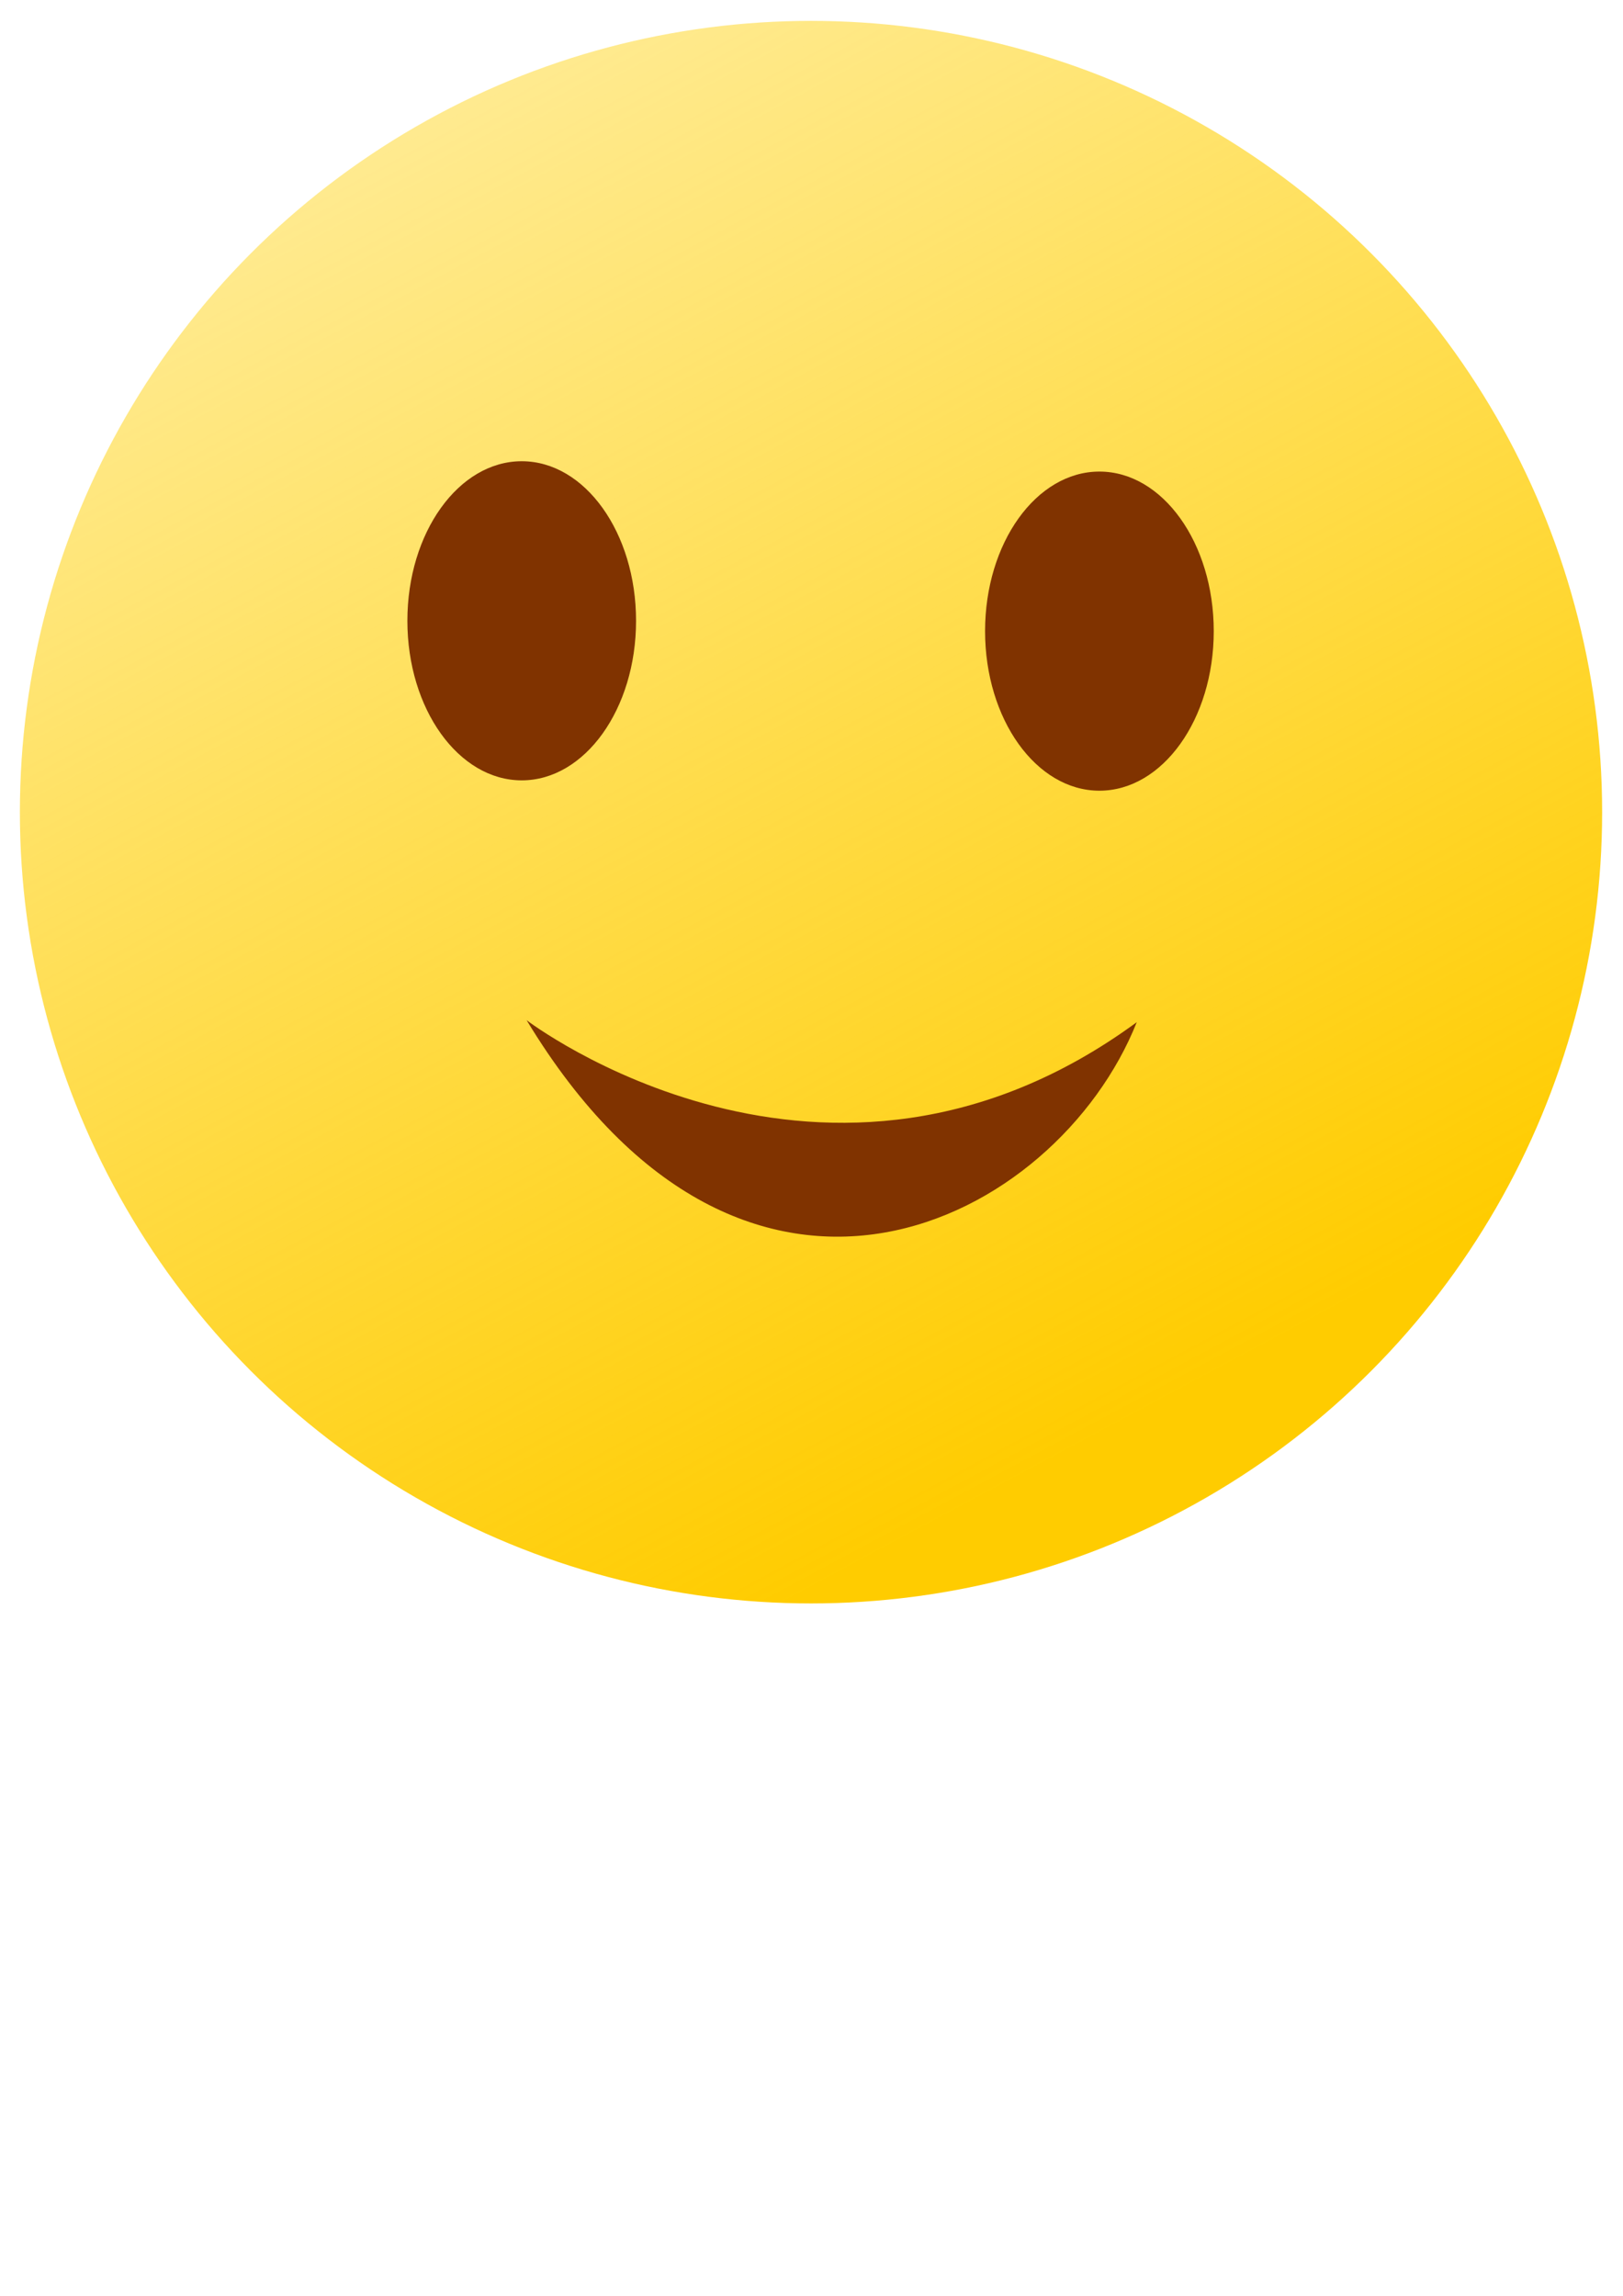 <?xml version="1.0" encoding="UTF-8" standalone="no"?>
<!-- Created with Inkscape (http://www.inkscape.org/) -->

<svg
   xmlns:dc="http://purl.org/dc/elements/1.1/"
   xmlns:cc="http://creativecommons.org/ns#"
   xmlns:rdf="http://www.w3.org/1999/02/22-rdf-syntax-ns#"
   xmlns:svg="http://www.w3.org/2000/svg"
   xmlns="http://www.w3.org/2000/svg"
   xmlns:xlink="http://www.w3.org/1999/xlink"
   xmlns:sodipodi="http://sodipodi.sourceforge.net/DTD/sodipodi-0.dtd"
   xmlns:inkscape="http://www.inkscape.org/namespaces/inkscape"
   width="210mm"
   height="297mm"
   viewBox="0 0 210 297"
   version="1.1"
   id="svg897"
   inkscape:version="0.92.3 (2405546, 2018-03-11)"
   sodipodi:docname="smileys2.svg">
  <defs
     id="defs891">
    <linearGradient
       inkscape:collect="always"
       xlink:href="#linearGradient4908"
       id="linearGradient4910-2"
       x1="-77.02"
       y1="128.367"
       x2="-152.162"
       y2="-11.897"
       gradientUnits="userSpaceOnUse"
       gradientTransform="matrix(2.137,0,0,2.137,311.671,-90.965)" />
    <linearGradient
       inkscape:collect="always"
       id="linearGradient4908">
      <stop
         style="stop-color:#ffcc00;stop-opacity:1;"
         offset="0"
         id="stop4904" />
      <stop
         style="stop-color:#ffd200;stop-opacity:0"
         offset="1"
         id="stop4906" />
    </linearGradient>
  </defs>
  <sodipodi:namedview
     id="base"
     pagecolor="#ffffff"
     bordercolor="#666666"
     borderopacity="1.0"
     inkscape:pageopacity="0.0"
     inkscape:pageshadow="2"
     inkscape:zoom="0.59"
     inkscape:cx="263.06781"
     inkscape:cy="560"
     inkscape:document-units="mm"
     inkscape:current-layer="layer1"
     showgrid="false"
     inkscape:window-width="1920"
     inkscape:window-height="1017"
     inkscape:window-x="-8"
     inkscape:window-y="-8"
     inkscape:window-maximized="1" />
  <g
     inkscape:label="Layer 1"
     inkscape:groupmode="layer"
     id="layer1">
    <circle
       style="fill:url(#linearGradient4910-2);fill-opacity:1;stroke:none;stroke-width:2.137;stroke-opacity:1"
       id="path4880-6"
       cx="104.936"
       cy="105.065"
       r="102.364" />
    <ellipse
       style="fill:#803300;fill-opacity:1;stroke:none;stroke-width:1.045;stroke-opacity:1"
       id="path4918-9"
       cx="67.505"
       cy="80.31"
       rx="14.794"
       ry="20.642" />
    <ellipse
       style="fill:#803300;fill-opacity:1;stroke:none;stroke-width:1.045;stroke-opacity:1"
       id="path4918-4-4"
       cx="142.253"
       cy="81.648"
       rx="14.794"
       ry="20.642" />
    <path
       style="fill:#803300;stroke:none;stroke-width:2.137px;stroke-linecap:butt;stroke-linejoin:miter;stroke-opacity:1"
       d="m 68.139,131.977 c 0,0 38.804,29.698 78.947,0.259 -10.324,25.935 -50.53,46.754 -78.947,-0.259 z"
       id="path4960-1"
       inkscape:connector-curvature="0"
       sodipodi:nodetypes="ccc" />
  </g>
</svg>
